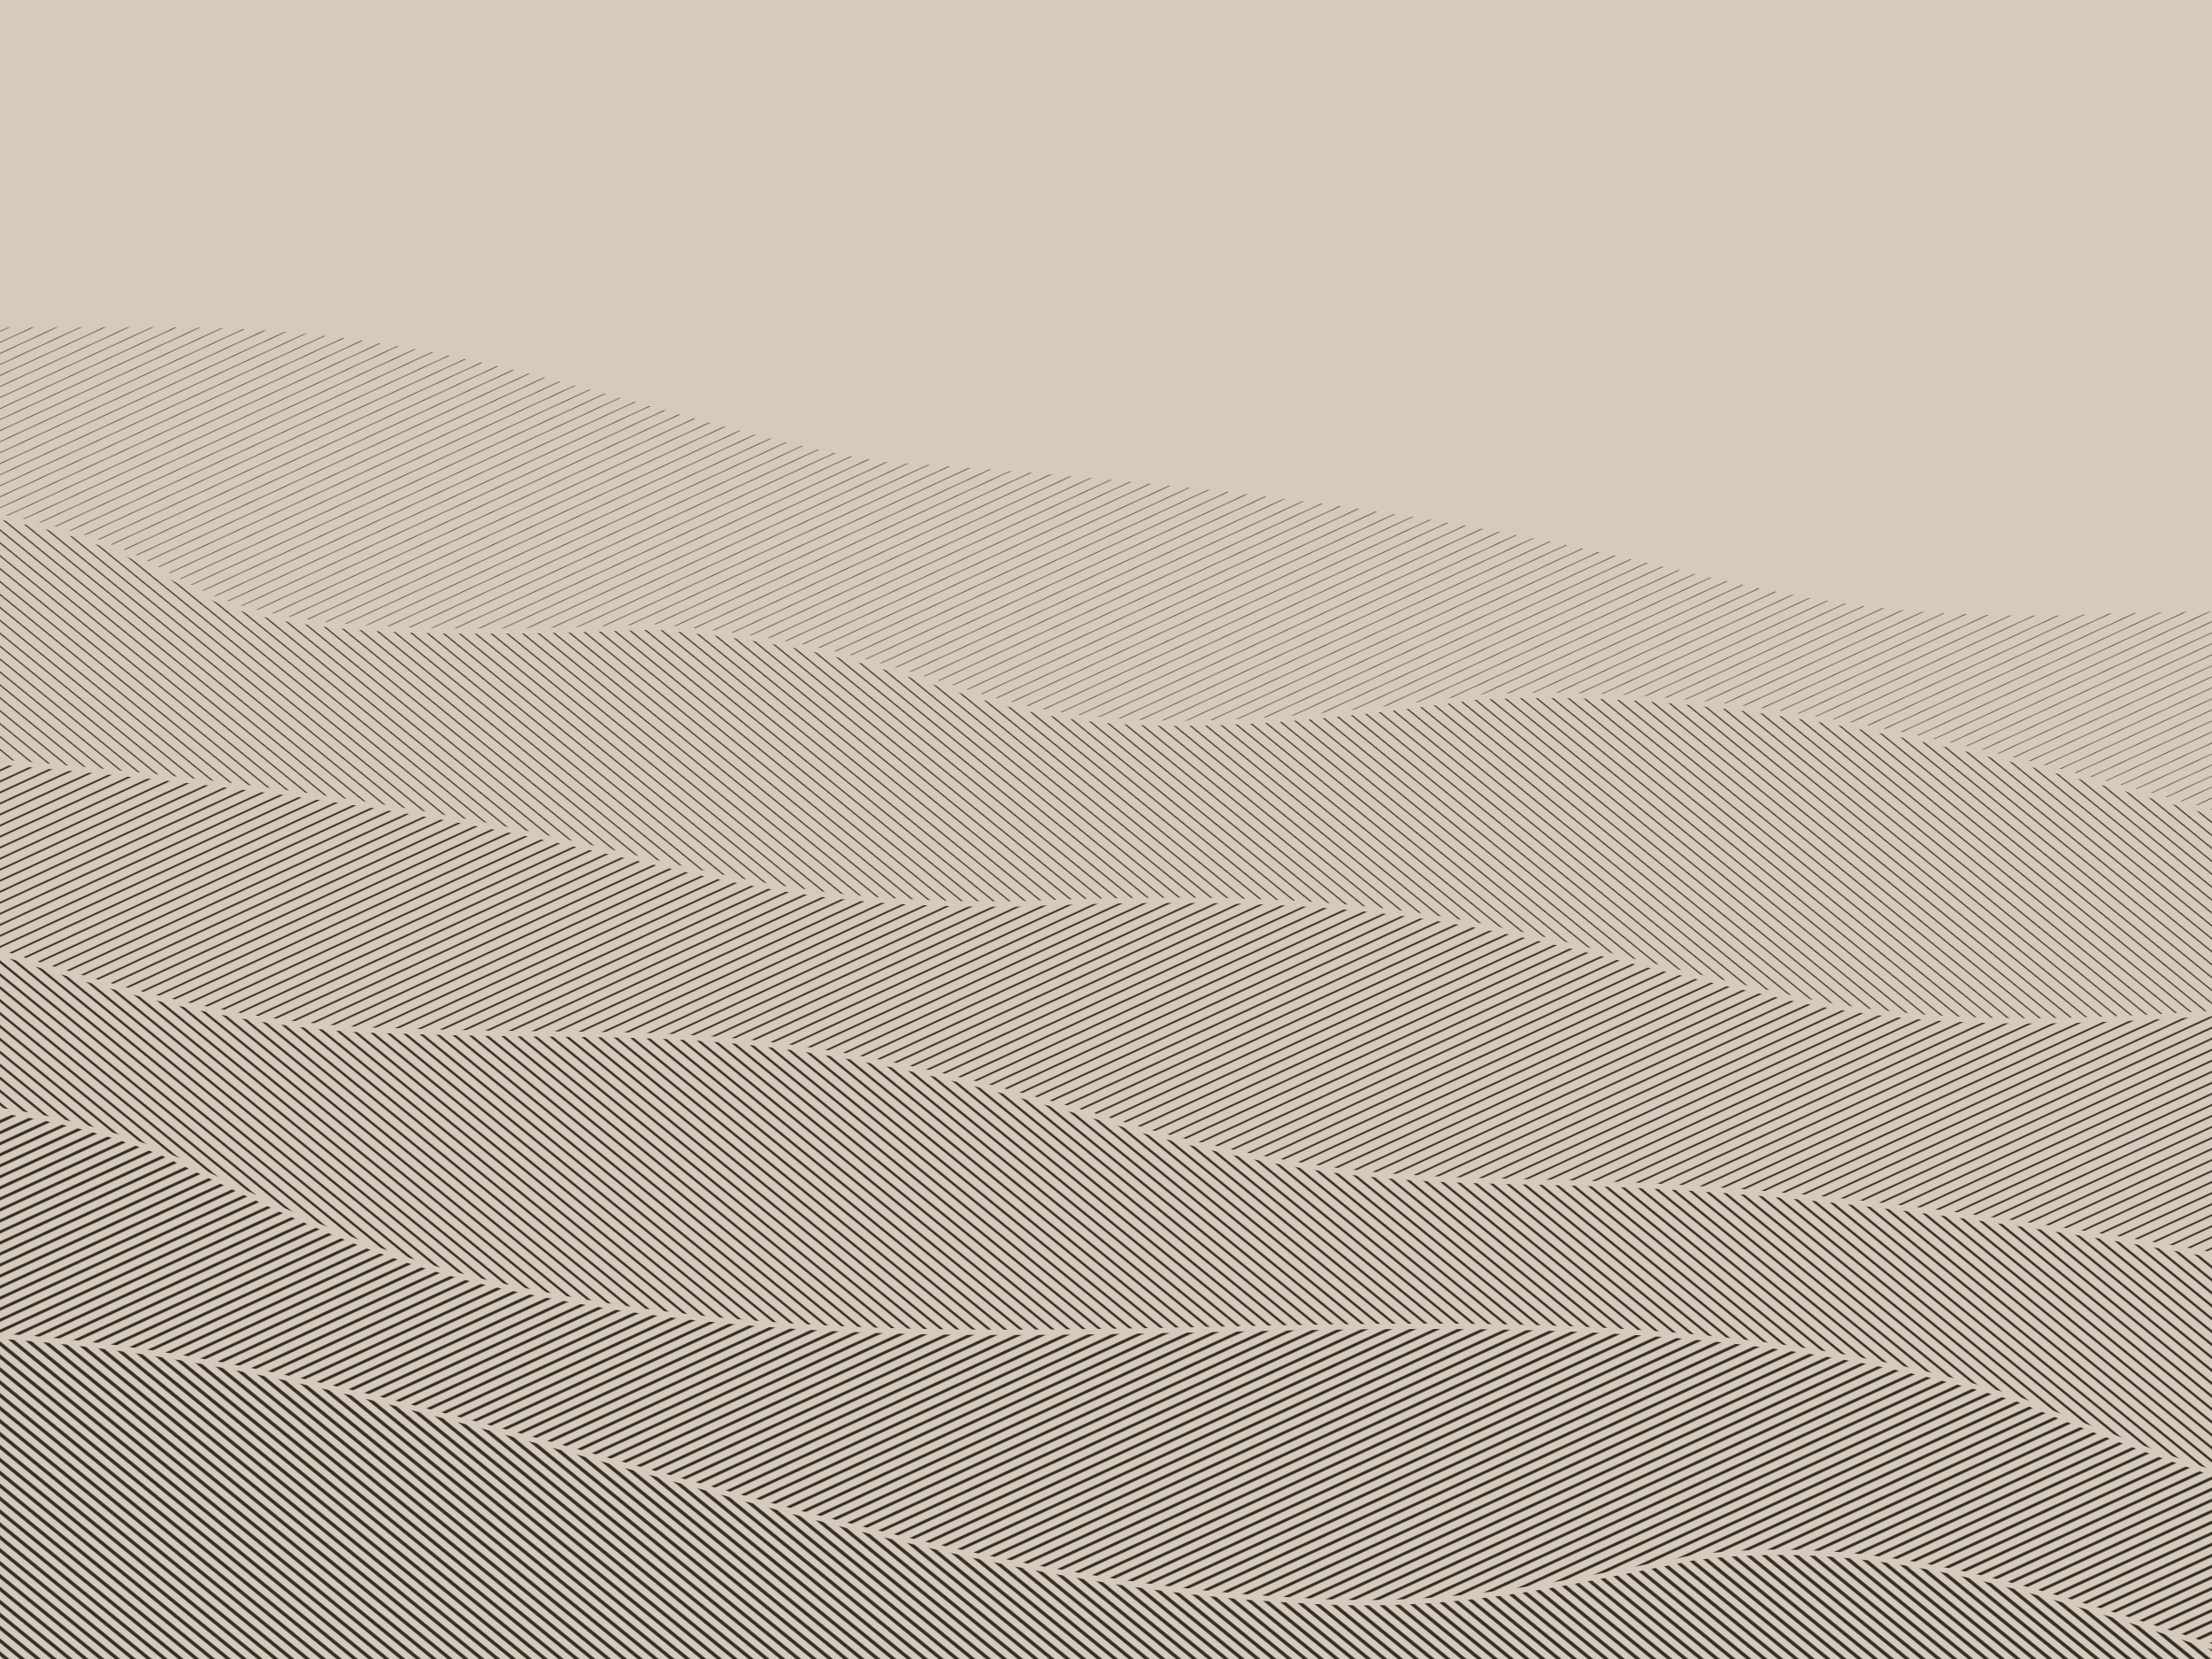 ﻿<svg xmlns='http://www.w3.org/2000/svg' viewBox='0 0 2000 1500'><rect fill='#D6C9BD' width='2000' height='1500'/><defs><path id='c' d='M0 72l791-17c634 41 440 35 930-24 266-30 441 36 637 42 760-45 720 52 1070 5 369-63 438-27 681-6 319 38 591-128 881-53 115 38 211 75 347 83 461 36 897-153 1347-72 479 131 399 15 744 30 527 89 336-19 635-26 461 48 326 17 635-2 359 21 586 48 586 48l1 575s-310-30-426-36c-976-109-791 95-1172 13-82-11-367 9-450 13-1185 118-881-113-1289-54-1174 237-1366-115-2072 28-484 63-386-155-882-26-360 76-800 57-937 8-58-22-99-42-167-54-515-72-677 72-824 70s-159-82-364-82S0 599 0 599V72z'/><pattern id='p' width='40' height='40' patternUnits='userSpaceOnUse' patternTransform='rotate(103 1000 750) scale(0.64) translate(562.5 421.88)'><g  stroke='#323022' stroke-width='0.8'><g id='b'><rect  fill='#D6C9BD' x='-9' y='-9' width='99' height='99'/><use href='#a' x='-40'/><use href='#a' x='-20'/><path id='a' d='M-9 -9L99 99' fill='none'/><use href='#a' x='20'/><use href='#a' x='40'/></g></g></pattern><pattern id='q' width='40' height='40' patternUnits='userSpaceOnUse' patternTransform='rotate(103 1000 750) scale(0.64) translate(562.5 421.88)'><g  stroke='#323022' stroke-width='1.6'><use href='#b'/></g></pattern><pattern id='r' width='40' height='40' patternUnits='userSpaceOnUse' patternTransform='rotate(103 1000 750) scale(0.64) translate(562.5 421.88)'><g  stroke='#323022' stroke-width='2.4'><use href='#b'/></g></pattern><pattern id='s' width='40' height='40' patternUnits='userSpaceOnUse' patternTransform='rotate(103 1000 750) scale(0.64) translate(562.5 421.88)'><g  stroke='#323022' stroke-width='3.2'><use href='#b'/></g></pattern><pattern id='t' width='40' height='40' patternUnits='userSpaceOnUse' patternTransform='rotate(103 1000 750) scale(0.64) translate(562.5 421.88)'><g  stroke='#323022' stroke-width='4'><use href='#b'/></g></pattern><pattern id='u' width='40' height='40' patternUnits='userSpaceOnUse' patternTransform='rotate(103 1000 750) scale(0.64) translate(562.5 421.88)'><g  stroke='#323022' stroke-width='4.8'><use href='#b'/></g></pattern></defs><g  transform='rotate(7.2 1000 750)'><g  stroke='#D6C9BD' stroke-width='4.8'><use  href='#c' x='-1600' y='300' fill='url(#p)' transform='translate(0 70)'/><g transform='scale(-1 1)'><use  href='#c' x='-8000' y='500' fill='url(#q)' transform='translate(0 59.5)'/></g><use  href='#c' x='-2500' y='700' fill='url(#r)' transform='translate(0 49)'/><g transform='scale(-1 1)'><use  href='#c' x='-4500' y='900' fill='url(#s)' transform='translate(0 38.5)'/></g><use  href='#c' x='-4800' y='1100' fill='url(#t)' transform='translate(0 28)'/><g transform='scale(-1 1)'><use  href='#c' x='-6600' y='1300' fill='url(#u)' transform='translate(0 17.5)'/></g></g></g></svg>